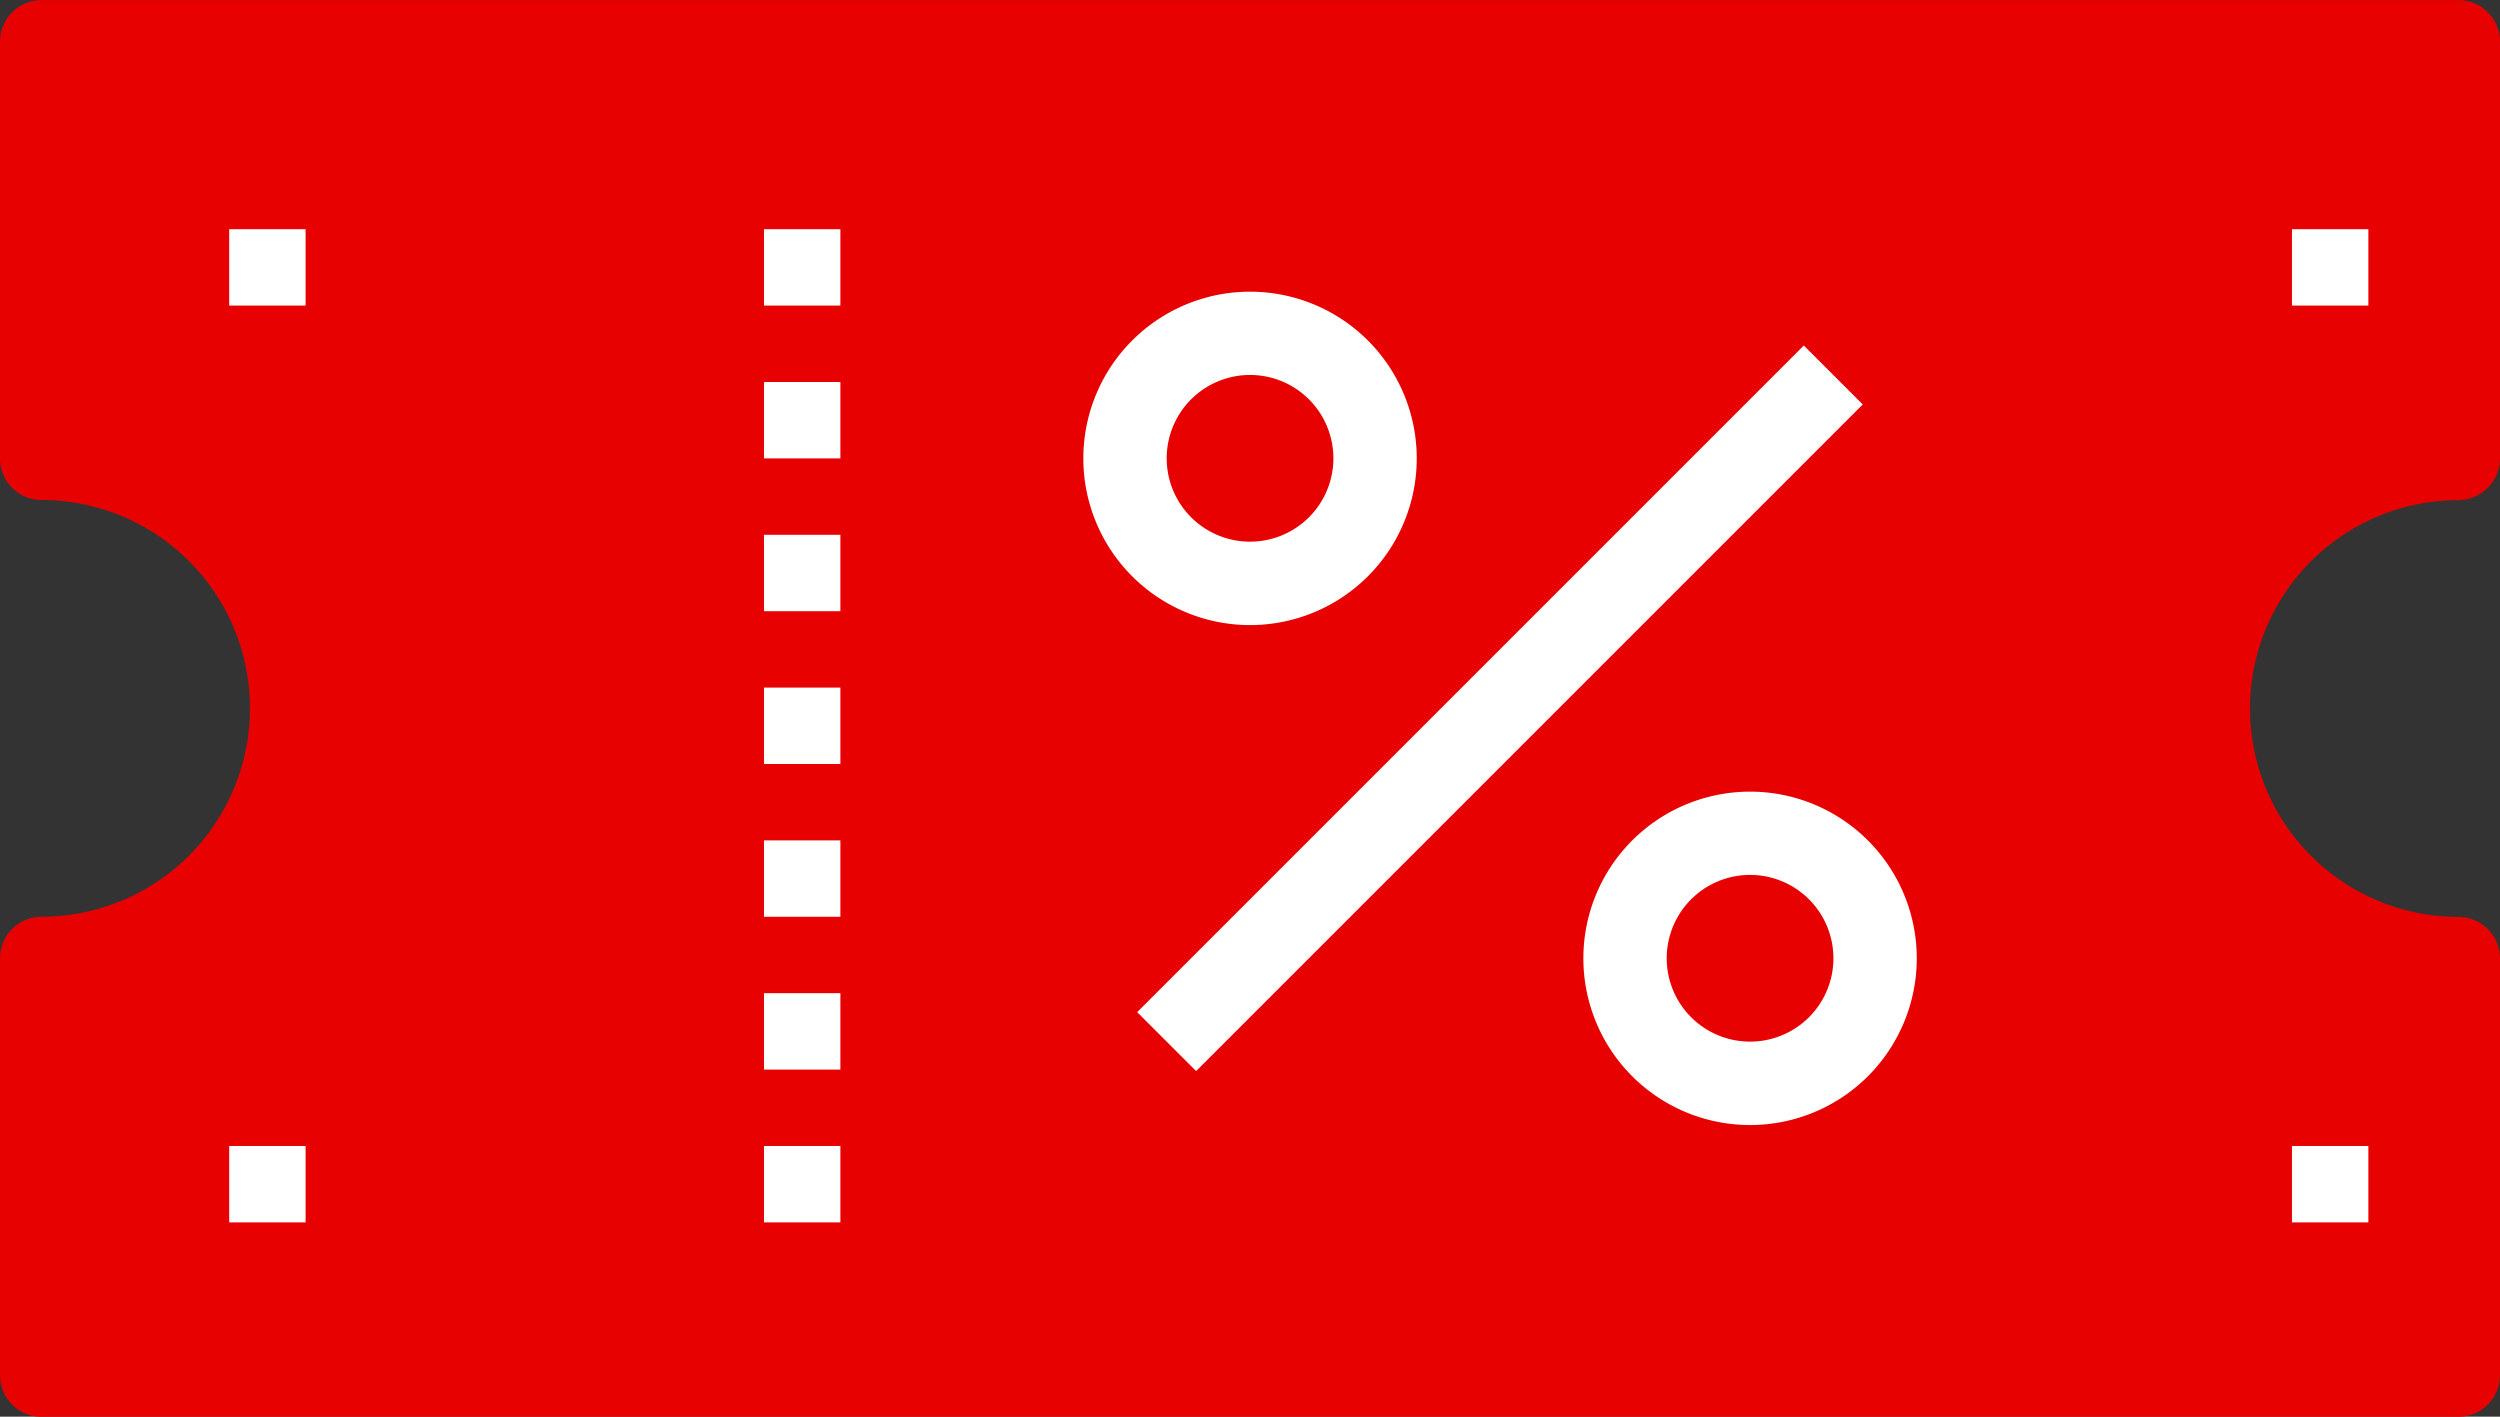 <svg xmlns="http://www.w3.org/2000/svg" width="32.723" height="18.543" viewBox="0 0 32.723 18.543">
  <rect x="0" y="0" width="32.723" height="18.543" fill="#333333" stroke="none"/>
  <g id="coupon" transform="translate(0 -104)">
    <path id="Path_21631" data-name="Path 21631" d="M.918,104.77.6,110a3.586,3.586,0,0,1,3.154,3.928C3.4,115,3.223,115.832.6,116.606v5.357H32.173v-5.357s-3.4-.7-3.261-3.466c.755-1.58.2-2.472,3.261-3.159.035-1.374,0-5.528,0-5.528Z" fill="#e70101"/>
    <g id="Group_12121" data-name="Group 12121" transform="translate(9.932 115.737)">
      <g id="Group_12120" data-name="Group 12120" transform="translate(0 0)">
        <rect id="Rectangle_4625" data-name="Rectangle 4625" width="2" transform="translate(0.068 0.263)" fill="#e70101"/>
      </g>
    </g>
    <g id="Group_12123" data-name="Group 12123" transform="translate(9.932 119.349)">
      <g id="Group_12122" data-name="Group 12122" transform="translate(0 0)">
        <rect id="Rectangle_4626" data-name="Rectangle 4626" width="1" height="1" transform="translate(0.068 -0.349)" fill="#fff"/>
      </g>
    </g>
    <g id="Group_12156" data-name="Group 12156" transform="translate(9.932 111.126)">
      <g id="Group_12122-2" data-name="Group 12122" transform="translate(0 0)">
        <rect id="Rectangle_4626-2" data-name="Rectangle 4626" width="1" height="1" transform="translate(0.068 -0.126)" fill="#fff"/>
      </g>
    </g>
    <g id="Group_12151" data-name="Group 12151" transform="translate(9.932 114.737)">
      <g id="Group_12122-3" data-name="Group 12122" transform="translate(0 0)">
        <rect id="Rectangle_4626-3" data-name="Rectangle 4626" width="1" height="1" transform="translate(0.068 0.263)" fill="#fff"/>
      </g>
    </g>
    <g id="Group_12204" data-name="Group 12204" transform="translate(9.932 116.737)">
      <g id="Group_12122-4" data-name="Group 12122" transform="translate(0 0)">
        <rect id="Rectangle_4626-4" data-name="Rectangle 4626" width="1" height="1" transform="translate(0.068 0.263)" fill="#fff"/>
      </g>
    </g>
    <g id="Group_12153" data-name="Group 12153" transform="translate(9.932 108.514)">
      <g id="Group_12122-5" data-name="Group 12122" transform="translate(0 0)">
        <rect id="Rectangle_4626-5" data-name="Rectangle 4626" width="1" transform="translate(0.068 0.486)" fill="#e70101"/>
      </g>
    </g>
    <g id="Group_12150" data-name="Group 12150" transform="translate(9.932 117.543)">
      <g id="Group_12122-6" data-name="Group 12122" transform="translate(0 0)">
        <rect id="Rectangle_4626-6" data-name="Rectangle 4626" width="1" transform="translate(0.068 0.457)" fill="#e70101"/>
      </g>
    </g>
    <g id="Group_12155" data-name="Group 12155" transform="translate(9.932 109.32)">
      <g id="Group_12122-7" data-name="Group 12122" transform="translate(0 0)">
        <rect id="Rectangle_4626-7" data-name="Rectangle 4626" width="1" height="1" transform="translate(0.068 -0.32)" fill="#fff"/>
      </g>
    </g>
    <g id="Group_12152" data-name="Group 12152" transform="translate(9.932 112.932)">
      <g id="Group_12122-8" data-name="Group 12122" transform="translate(0 0)">
        <rect id="Rectangle_4626-8" data-name="Rectangle 4626" width="1" height="1" transform="translate(0.068 0.068)" fill="#fff"/>
      </g>
    </g>
    <g id="Group_12154" data-name="Group 12154" transform="translate(9.932 106.709)">
      <g id="Group_12122-9" data-name="Group 12122" transform="translate(0 0)">
        <rect id="Rectangle_4626-9" data-name="Rectangle 4626" width="1" height="1" transform="translate(0.068 0.291)" fill="#fff"/>
      </g>
    </g>
    <g id="Group_12135" data-name="Group 12135" transform="translate(2.709 106.709)">
      <g id="Group_12134" data-name="Group 12134" transform="translate(0 0)">
        <rect id="Rectangle_4632" data-name="Rectangle 4632" width="1" height="1" transform="translate(0.291 0.291)" fill="#fff"/>
      </g>
    </g>
    <g id="Group_12137" data-name="Group 12137" transform="translate(29.795 106.709)">
      <g id="Group_12136" data-name="Group 12136" transform="translate(0 0)">
        <rect id="Rectangle_4633" data-name="Rectangle 4633" width="1" height="1" transform="translate(0.205 0.291)" fill="#fff"/>
      </g>
    </g>
    <g id="Group_12139" data-name="Group 12139" transform="translate(29.795 119.349)">
      <g id="Group_12138" data-name="Group 12138" transform="translate(0 0)">
        <rect id="Rectangle_4634" data-name="Rectangle 4634" width="1" height="1" transform="translate(0.205 -0.349)" fill="#fff"/>
      </g>
    </g>
    <g id="Group_12141" data-name="Group 12141" transform="translate(2.709 119.349)">
      <g id="Group_12140" data-name="Group 12140" transform="translate(0 0)">
        <rect id="Rectangle_4635" data-name="Rectangle 4635" width="1" height="1" transform="translate(0.291 -0.349)" fill="#fff"/>
      </g>
    </g>
    <g id="Group_12143" data-name="Group 12143" transform="translate(0 104)">
      <g id="Group_12142" data-name="Group 12142" transform="translate(0 0)">
        <path id="Path_21585" data-name="Path 21585" d="M32.178,110.545a.545.545,0,0,0,.545-.545v-5.454a.545.545,0,0,0-.545-.545H.545a.545.545,0,0,0-.545.545V110a.545.545,0,0,0,.545.545,2.727,2.727,0,1,1,0,5.454.545.545,0,0,0-.545.545V122a.545.545,0,0,0,.545.545H32.178a.545.545,0,0,0,.545-.545v-5.454a.545.545,0,0,0-.545-.545,2.727,2.727,0,1,1,0-5.454ZM28.4,113.814a3.818,3.818,0,0,0,3.237,3.237v4.4H1.091v-4.4a3.818,3.818,0,0,0,0-7.558v-4.4H31.632v4.4A3.818,3.818,0,0,0,28.4,113.814Z" transform="translate(0 -104)" fill="#e70101"/>
      </g>
    </g>
    <g id="Group_12145" data-name="Group 12145" transform="translate(14.18 107.818)">
      <g id="Group_12144" data-name="Group 12144" transform="translate(0 0)">
        <path id="Path_21586" data-name="Path 21586" d="M210.182,160a2.182,2.182,0,1,0,2.182,2.182A2.182,2.182,0,0,0,210.182,160Zm0,3.272a1.091,1.091,0,1,1,1.091-1.091A1.091,1.091,0,0,1,210.182,163.272Z" transform="translate(-208 -160)" fill="#fff"/>
      </g>
    </g>
    <g id="Group_12147" data-name="Group 12147" transform="translate(20.725 114.362)">
      <g id="Group_12146" data-name="Group 12146" transform="translate(0 0)">
        <path id="Path_21587" data-name="Path 21587" d="M306.182,256a2.182,2.182,0,1,0,2.182,2.182A2.182,2.182,0,0,0,306.182,256Zm0,3.272a1.091,1.091,0,1,1,1.091-1.091A1.091,1.091,0,0,1,306.182,259.272Z" transform="translate(-304 -256)" fill="#fff"/>
      </g>
    </g>
    <g id="Group_12149" data-name="Group 12149" transform="translate(14.885 108.522)">
      <g id="Group_12148" data-name="Group 12148" transform="translate(0 0)">
        <rect id="Rectangle_4636" data-name="Rectangle 4636" width="12.34" height="1.091" transform="translate(0 8.726) rotate(-45)" fill="#fff"/>
      </g>
    </g>
  </g>
</svg>
